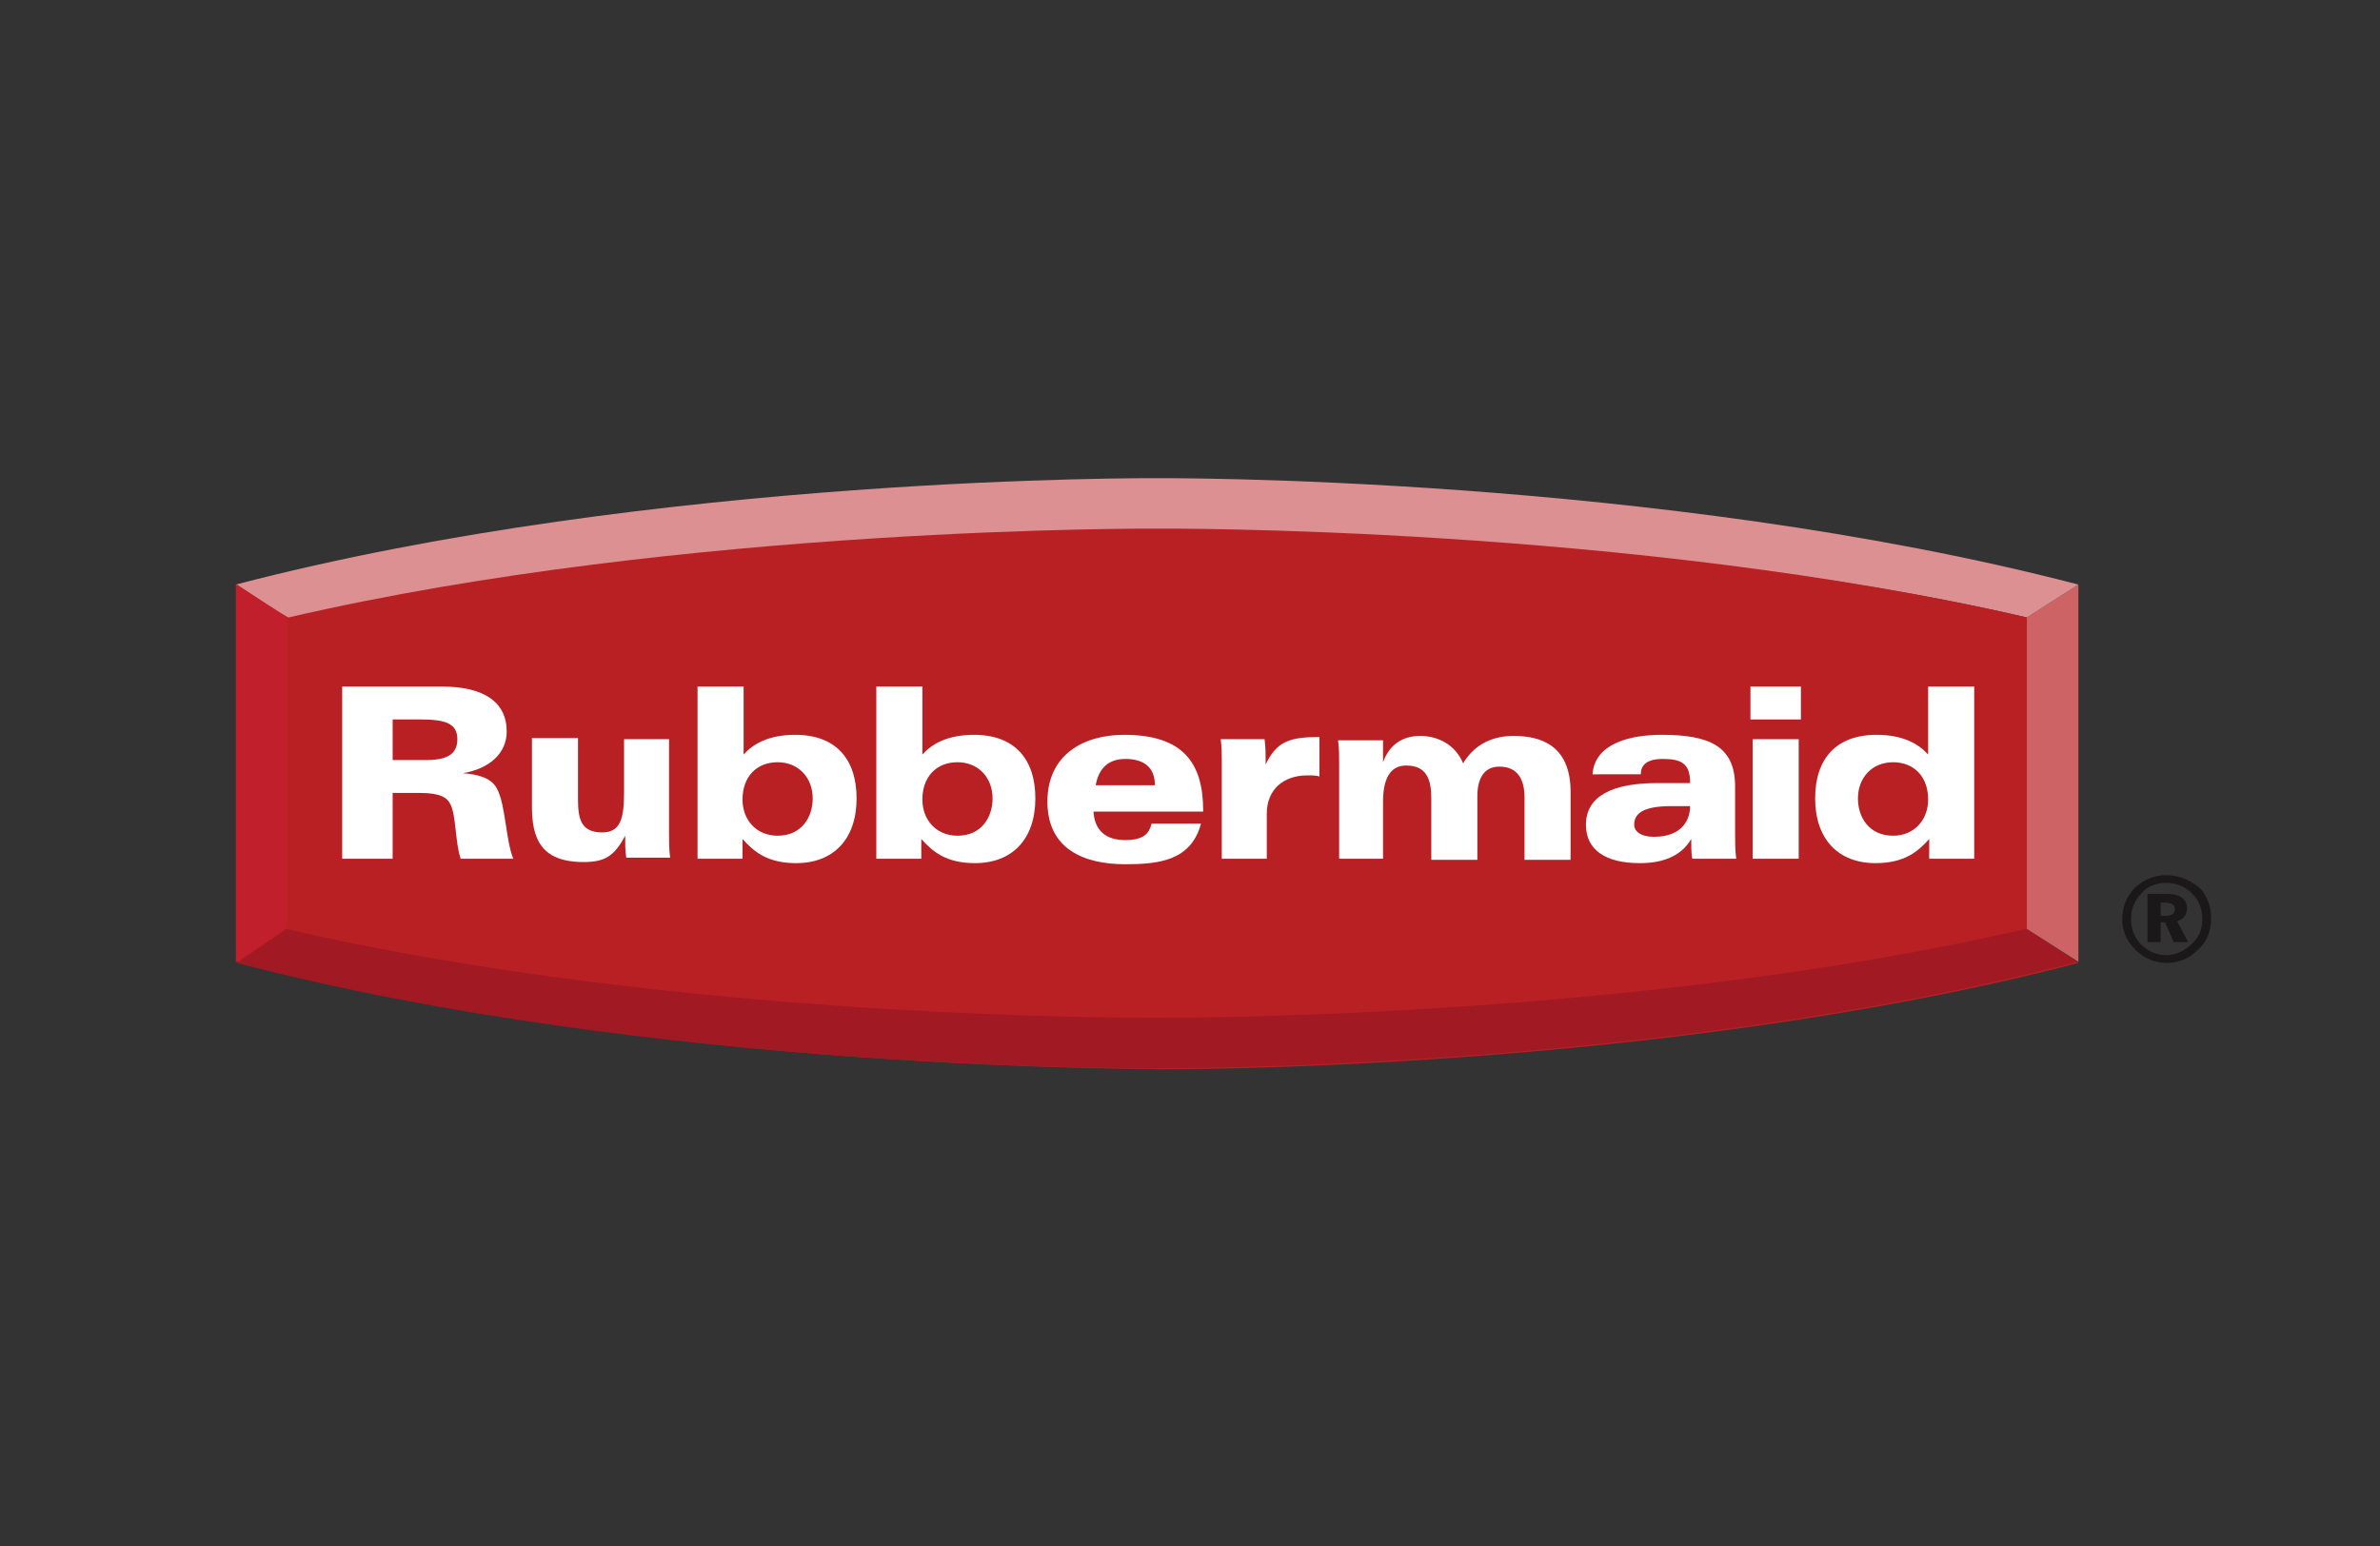 <?xml version="1.0" encoding="utf-8"?>
<!-- Generator: Adobe Illustrator 24.1.0, SVG Export Plug-In . SVG Version: 6.00 Build 0)  -->
<svg version="1.1" id="Layer_1" xmlns="http://www.w3.org/2000/svg" xmlns:xlink="http://www.w3.org/1999/xlink" x="0px" y="0px"
	 viewBox="0 0 217 141" style="enable-background:new 0 0 217 141;" xml:space="preserve">
<rect x="0" y="0" width="217" height="141" fill="#333333" stroke="none"/>
<style type="text/css">
	.st0{fill-rule:evenodd;clip-rule:evenodd;fill:#1A1818;}
	.st1{fill:#CE6365;}
	.st2{fill:#DC9091;}
	.st3{fill:#B92023;}
	.st4{fill-rule:evenodd;clip-rule:evenodd;fill:#FFFFFF;}
	.st5{fill:#A01923;}
	.st6{fill:#C21F2C;}
</style>
<g>
	<g>
		<g>
			<path class="st0" d="M197.5,79.8c-1.1,0-2,0.4-2.8,1.1c-0.8,0.8-1.2,1.8-1.2,2.9c0,1.1,0.4,2,1.2,2.8c0.8,0.8,1.8,1.2,2.9,1.2
				c1,0,2-0.4,2.8-1.2c0.8-0.7,1.2-1.7,1.2-2.9c0-1.1-0.4-2.1-1.1-2.8C199.6,80.2,198.6,79.8,197.5,79.8z M197.5,80.5
				c0.9,0,1.7,0.3,2.4,1c0.6,0.6,0.9,1.4,0.9,2.3c0,0.9-0.3,1.7-1,2.3c-0.6,0.6-1.5,1-2.3,1c-0.9,0-1.7-0.4-2.3-1
				c-0.6-0.6-0.9-1.4-0.9-2.3c0-0.9,0.3-1.7,1-2.4C195.8,80.8,196.6,80.5,197.5,80.5z M195.8,81.5v4.4h1.2v-1.8h0.4l0.8,1.8h1.3
				l-1-1.9c0.6-0.2,0.9-0.6,0.9-1.2c0-0.8-0.6-1.3-1.9-1.3H195.8z M197,82.3h0.4c0.6,0,0.9,0.2,0.9,0.6c0,0.4-0.3,0.6-0.8,0.6H197
				V82.3z"/>
			<path class="st1" d="M184.8,84.7l0-28.4l4.7-3v34.4C184.8,84.7,184.8,84.7,184.8,84.7L184.8,84.7z"/>
			<path class="st2" d="M105.5,48.9c-0.1,0-43.1-0.9-79.3,7.5l-4.7-3.1c38.3-10,83.9-9.7,84-9.7c0.1,0,45.6-0.3,84,9.7l-4.7,3
				C148.6,47.9,105.6,48.9,105.5,48.9z"/>
			<path class="st3" d="M21.7,87.7l-0.1,0V53.3c4.7,3.1,4.7,3,4.7,3c36.2-8.4,79.3-8.1,79.3-8.1c0,0,43-0.3,79.2,8.1v28.4l4.7,3.1
				c-38.3,10-83.9,9.7-84,9.7C105.4,97.4,60,97.8,21.7,87.7z"/>
			<g>
				<path class="st4" d="M61.1,67.4h-4.2v4.8c0,2.4-0.3,3.7-2,3.7c-1.9,0-2.2-1.2-2.2-3v-5.6h-4.2v6.2c0,2.8,0.7,5.1,4.7,5.1
					c1.9,0,2.8-0.5,3.8-2.4h0c0,0.7,0,1.3,0.1,2h4c-0.1-0.7-0.1-1.5-0.1-2.2V67.4z"/>
				<path class="st4" d="M111.3,78.3h4.2v-4.1c0-2.2,1.5-3.5,3.7-3.5c0.5,0,0.8,0,1.1,0.1v-3.6c-2.7,0-3.9,0.4-4.9,2.5h0
					c0-0.8,0-1.6-0.1-2.3h-4c0.1,0.7,0.1,1.5,0.1,2.2V78.3z"/>
				<path class="st4" d="M121.9,78.3h4.2v-5.2c0-2,0.6-3.3,2.1-3.3c1.9,0,2.3,1.3,2.3,3v5.6h4.2v-5.8c0-1.6,0.6-2.7,2-2.7
					c1.7,0,2.3,1.2,2.3,2.8v5.7h4.2v-6.2c0-4.3-2.8-5.1-5.2-5.1c-2.2,0-3.7,1-4.6,2.5c-0.7-1.7-2.3-2.5-3.9-2.5
					c-2.1,0-3,1.3-3.4,2.4h0c0-0.7,0-2,0-2h-4.1c0.1,0.7,0.1,1.5,0.1,2.2V78.3z"/>
				<path class="st4" d="M35.8,65.6v3.7h3.1c2.1,0,2.8-0.7,2.8-1.9c0-1.5-1.2-1.8-3.4-1.8H35.8z M31.2,78.3V62.6h9.1
					c3.8,0,5.9,1.4,5.9,4.1c0,2-1.6,3.4-4,3.8c1.3,0.1,2.6,0.4,3.1,1.4c0.8,1.4,0.8,4.7,1.5,6.4H42c-0.5-1.5-0.4-3.8-0.9-4.9
					c-0.3-0.7-1-1.1-2.8-1.1h-2.5v6H31.2z"/>
				<path class="st4" d="M74.1,72.8c0-1.9-1.3-3.3-3.2-3.3c-1.9,0-3.2,1.3-3.2,3.4c0,1.9,1.3,3.3,3.2,3.3
					C73.1,76.2,74.1,74.5,74.1,72.8z M63.6,78.3V62.6h4.2v6.2c0.8-0.9,2.2-1.8,4.7-1.8c3.7,0,5.6,2.2,5.6,5.8c0,3.7-2.1,5.9-5.5,5.9
					c-2.7,0-3.9-1.1-4.9-2.2c0,0.6,0,1.8,0,1.8H63.6z"/>
				<path class="st4" d="M99.9,71.6c0.2-1.1,0.8-2.4,2.7-2.4c1.5,0,2.7,0.6,2.7,2.4H99.9z M109.7,73.9c0-4.3-1.8-6.9-7.2-6.9
					c-3.7,0-7,1.8-7,6.1c0,4.3,3.3,5.7,7.1,5.7c3,0,6-0.3,6.9-3.7H105c-0.2,0.7-0.5,1.5-2.4,1.5c-1.8,0-2.8-0.9-2.9-2.6H109.7z"/>
				<path class="st4" d="M154.1,73.5c0,1.1-0.6,2.8-3.3,2.8c-1.2,0-1.8-0.5-1.8-1.1c0-0.9,0.6-1.7,3.4-1.7H154.1z M149.6,70.6
					c0-0.8,0.5-1.4,2-1.4c1.7,0,2.5,0.4,2.5,2.2h-3c-4.1,0-6.5,1.2-6.5,3.8c0,2.3,1.8,3.5,4.9,3.5c1.9,0,3.7-0.5,4.7-2.2h0
					c0,0.6,0,1.4,0.1,1.8h4c-0.1-0.8-0.1-1.6-0.1-2.4v-4.2c0-3.7-2.4-4.7-6.7-4.7c-2.9,0-6.1,0.8-6.3,3.6H149.6z"/>
				<path class="st4" d="M159.8,78.3h4.2V67.4h-4.2V78.3z M164.2,62.6h-4.6v3h4.6V62.6z"/>
				<path class="st4" d="M90.5,72.8c0-1.9-1.3-3.3-3.2-3.3c-1.9,0-3.2,1.3-3.2,3.4c0,1.9,1.3,3.3,3.2,3.3
					C89.5,76.2,90.5,74.5,90.5,72.8z M79.9,78.3V62.6h4.2v6.2c0.8-0.9,2.2-1.8,4.7-1.8c3.7,0,5.6,2.2,5.6,5.8c0,3.7-2.1,5.9-5.5,5.9
					c-2.7,0-3.9-1.1-4.9-2.2c0,0.6,0,1.8,0,1.8H79.9z"/>
				<path class="st4" d="M169.4,72.8c0-1.9,1.3-3.3,3.2-3.3c1.9,0,3.2,1.3,3.2,3.4c0,1.9-1.3,3.3-3.2,3.3
					C170.4,76.2,169.4,74.5,169.4,72.8z M180,78.3V62.6h-4.2v6.2c-0.8-0.9-2.2-1.8-4.7-1.8c-3.7,0-5.6,2.2-5.6,5.8
					c0,3.7,2.1,5.9,5.5,5.9c2.7,0,3.9-1.1,4.9-2.2c0,0.6,0,1.8,0,1.8H180z"/>
			</g>
			<path class="st5" d="M189.4,87.7c-38.3,10-83.9,9.7-84,9.7c-0.1,0-45.5,0.4-83.8-9.6l4.5-3.1c36.2,8.4,79.2,8.1,79.2,8.1
				c0.1,0,43.1,0.3,79.4-8.1L189.4,87.7z"/>
			<path class="st6" d="M21.6,87.7l-0.1,0V53.3c4.7,3.1,4.7,3,4.7,3l0,28.3L21.6,87.7z"/>
		</g>
	</g>
</g>
</svg>
